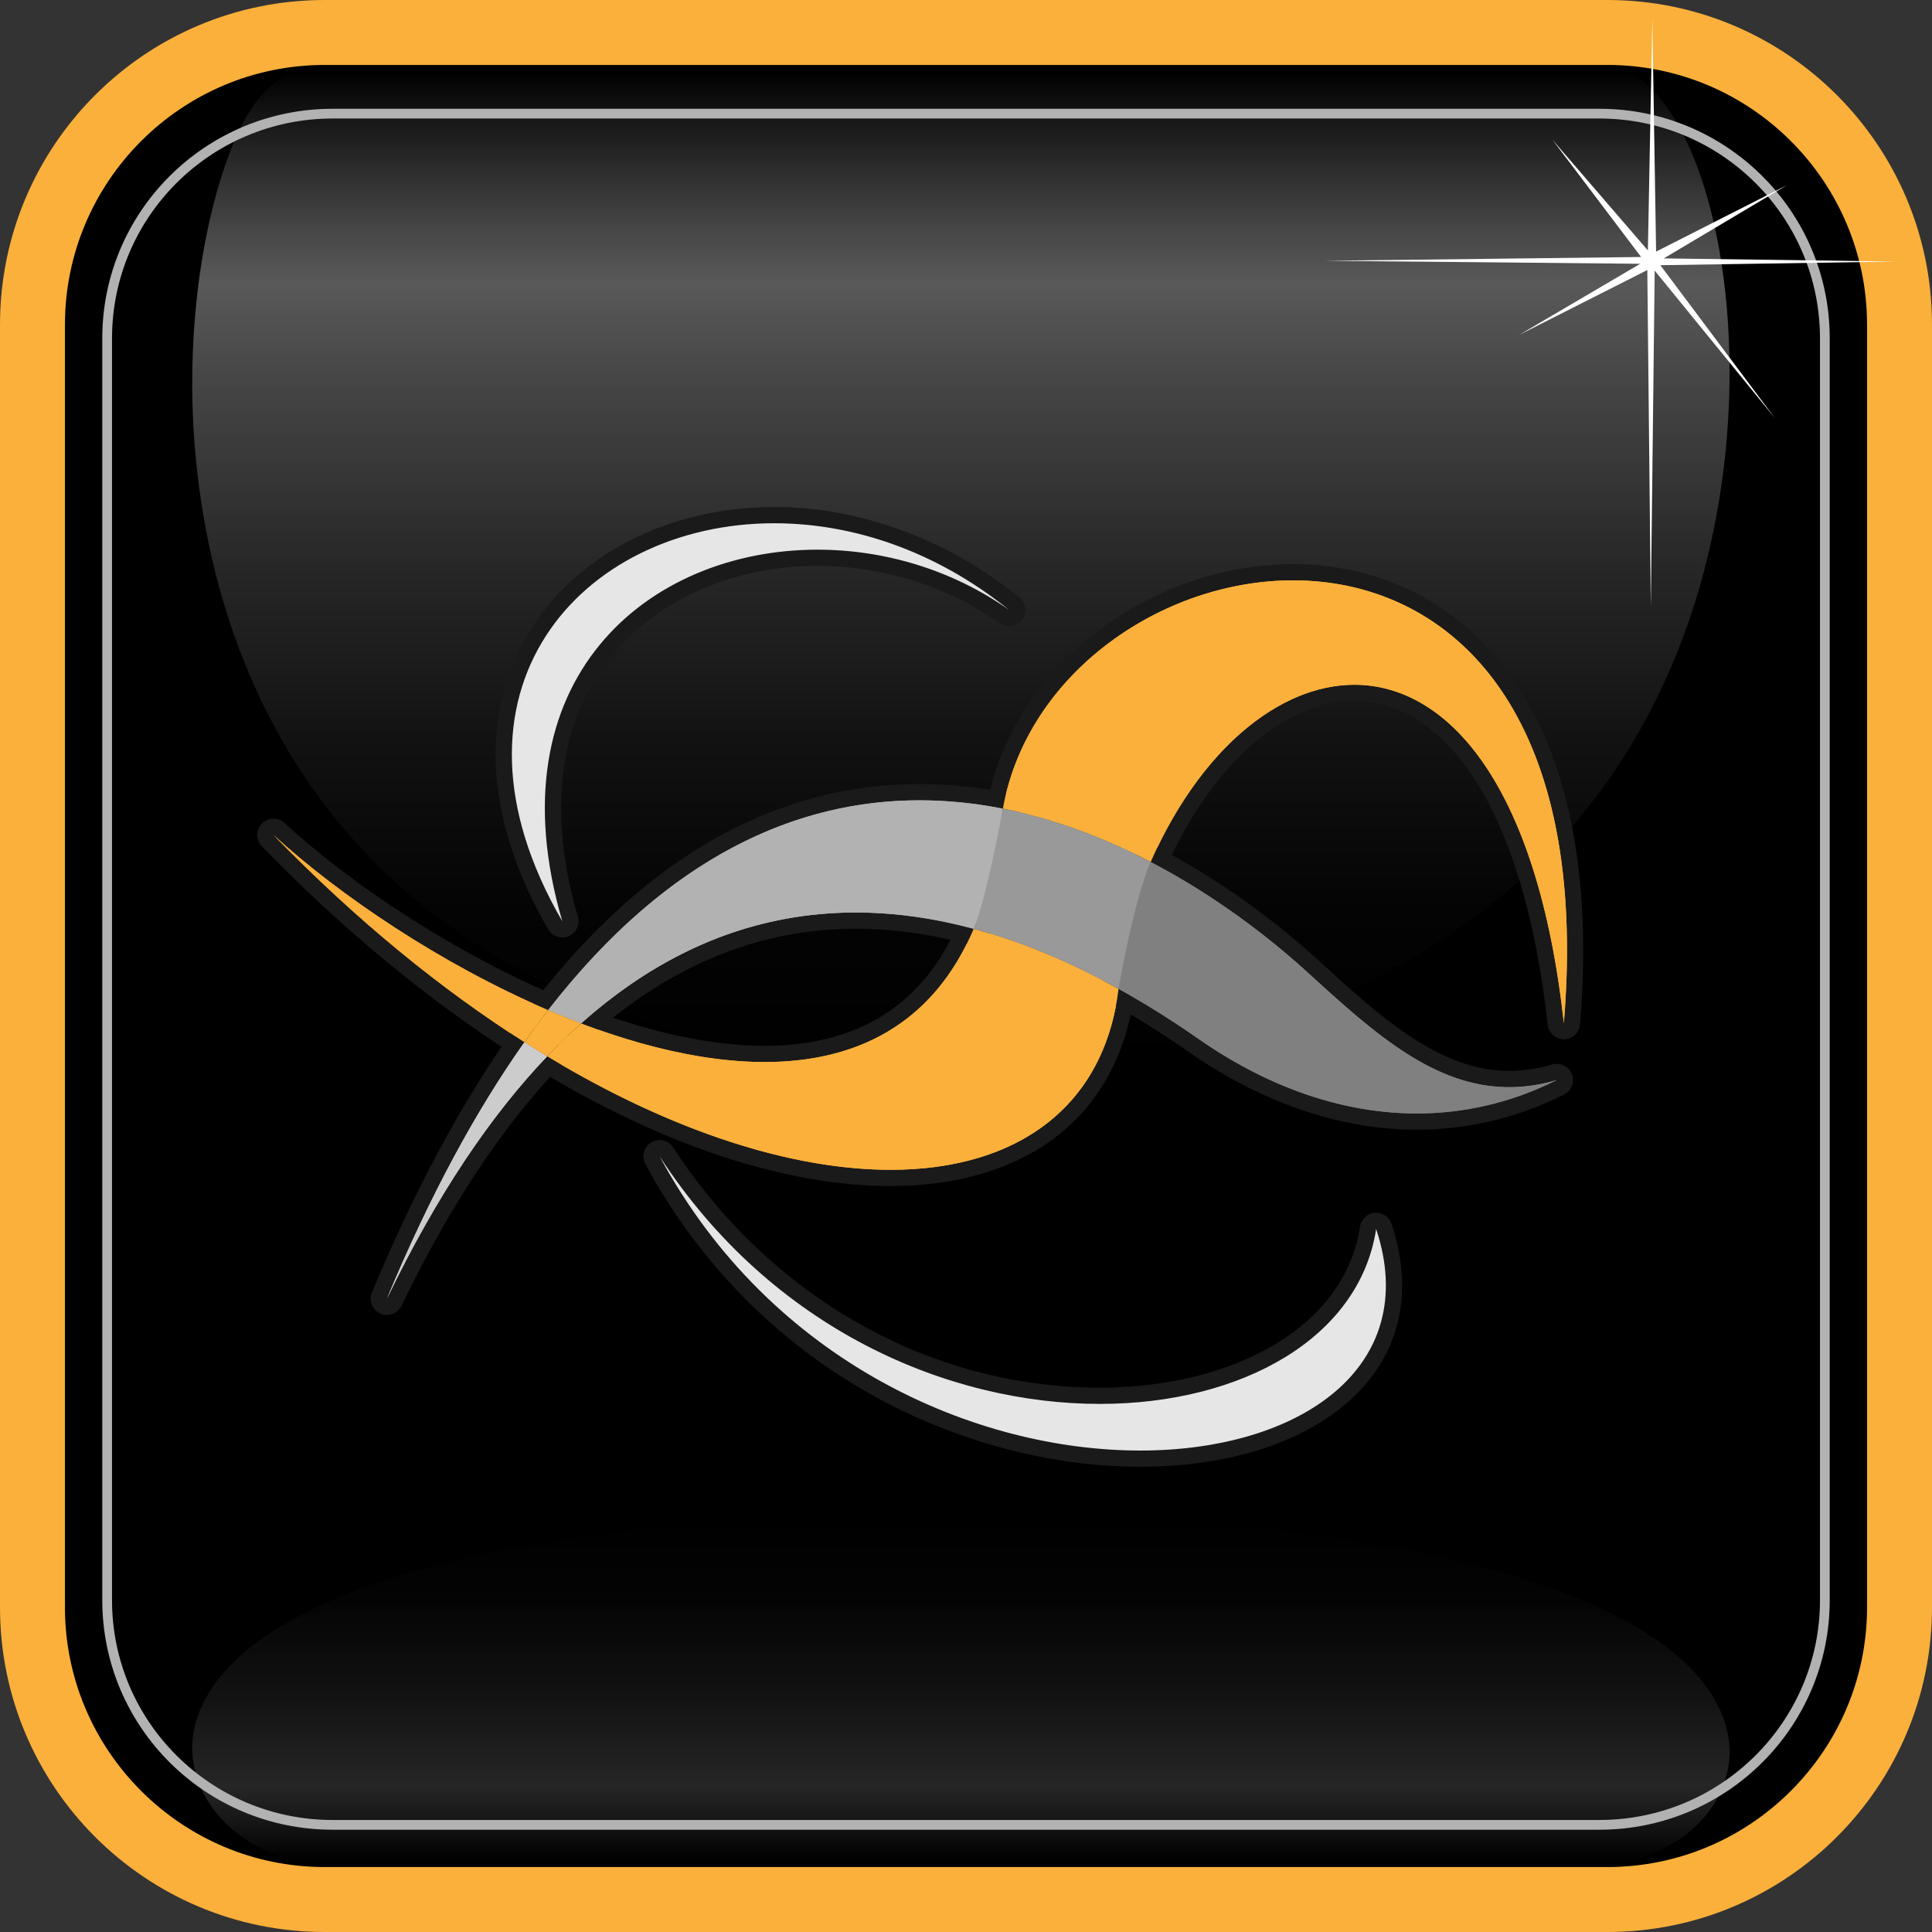 <?xml version="1.0" encoding="utf-8"?>
<!-- Generator: Adobe Illustrator 13.0.0, SVG Export Plug-In . SVG Version: 6.00 Build 14948)  -->
<!DOCTYPE svg PUBLIC "-//W3C//DTD SVG 1.1//EN" "http://www.w3.org/Graphics/SVG/1.1/DTD/svg11.dtd">
<svg version="1.1" xmlns="http://www.w3.org/2000/svg" xmlns:xlink="http://www.w3.org/1999/xlink" x="0px" y="0px" width="595px"
	 height="595px" viewBox="0 0 595 595" enable-background="new 0 0 595 595" xml:space="preserve">
<rect x="0" y="0" width="595" height="595" fill="#333333" stroke="none"/>
<g id="Слой_3">
	<path d="M500.729,11.829H92.919c-45.542,0-82.594,37.052-82.594,82.595v407.811c0,45.543,37.053,82.596,82.594,82.596h407.81
		c45.543,0,82.595-37.053,82.595-82.596V94.423C583.324,48.881,546.272,11.829,500.729,11.829z"/>
	
		<linearGradient id="SVGID_1_" gradientUnits="userSpaceOnUse" x1="295.928" y1="-124.491" x2="295.928" y2="-231.495" gradientTransform="matrix(1 0 0 -1 0 342.003)">
		<stop  offset="0" style="stop-color:#000000"/>
		<stop  offset="0.247" style="stop-color:#040404"/>
		<stop  offset="0.516" style="stop-color:#121212"/>
		<stop  offset="0.782" style="stop-color:#262626"/>
		<stop  offset="0.9" style="stop-color:#131313"/>
		<stop  offset="0.995" style="stop-color:#000000"/>
	</linearGradient>
	<path fill="url(#SVGID_1_)" d="M293.272,466.494c-82.866,0-145.497,8.176-186.152,24.297
		c-41.693,16.535-47.919,36.873-47.919,47.523c0,8.902,4.063,17.527,11.44,24.285c7.674,7.027,17.742,10.898,28.35,10.898h395
		c20.867,0,38.571-15.52,38.663-33.889c0.054-10.729-6.176-31.246-48.503-48.111c-41.391-16.492-105.12-24.904-189.418-25.002
		L293.272,466.494L293.272,466.494z"/>
	<linearGradient id="SVGID_2_" gradientUnits="userSpaceOnUse" x1="295.928" y1="327.498" x2="295.928" y2="20.495">
		<stop  offset="0" style="stop-color:#000000"/>
		<stop  offset="0.156" style="stop-color:#040404"/>
		<stop  offset="0.327" style="stop-color:#121212"/>
		<stop  offset="0.505" style="stop-color:#282828"/>
		<stop  offset="0.687" style="stop-color:#464646"/>
		<stop  offset="0.782" style="stop-color:#595959"/>
		<stop  offset="0.838" style="stop-color:#464646"/>
		<stop  offset="0.953" style="stop-color:#141414"/>
		<stop  offset="0.995" style="stop-color:#000000"/>
	</linearGradient>
	<path fill="url(#SVGID_2_)" d="M293.272,327.498c-82.866,0-145.497-23.837-186.152-70.847
		c-41.693-48.21-47.919-107.51-47.919-138.567c0-25.961,4.063-51.109,11.44-70.811c7.674-20.491,17.742-26.778,28.35-26.778h395
		c20.867,0,38.571,40.25,38.663,93.812c0.054,31.283-6.176,91.107-48.503,140.285c-41.391,48.087-105.12,72.616-189.418,72.904
		L293.272,327.498L293.272,327.498z"/>
</g>
<g id="abstract">
	<g>
		<path fill="#FBB03B" d="M161.504,323.475c-0.459,0-0.925-0.128-1.34-0.392c-26.721-17.005-52.873-38.606-77.731-64.199
			c-0.943-0.97-0.941-2.515,0-3.485c0.49-0.504,1.141-0.758,1.793-0.758c0.604,0,1.21,0.217,1.689,0.657
			c22.472,20.597,53.836,40.593,83.898,53.489c0.712,0.305,1.242,0.923,1.436,1.673c0.193,0.75,0.028,1.547-0.447,2.159
			c-2.417,3.108-4.859,6.406-7.254,9.797C163.064,323.103,162.291,323.475,161.504,323.475L161.504,323.475z"/>
		<path fill="#1A1A1A" d="M84.226,257.141c20.385,18.683,51.719,39.836,84.602,53.943c-2.456,3.159-4.895,6.453-7.32,9.89
			C136.207,304.871,110.049,283.729,84.226,257.141L84.226,257.141z M84.227,252.141c-1.306,0-2.608,0.508-3.587,1.516
			c-1.885,1.94-1.885,5.027,0,6.967c24.991,25.73,51.295,47.455,78.184,64.568c0.831,0.528,1.761,0.782,2.681,0.782
			c1.574,0,3.118-0.742,4.089-2.118c2.361-3.345,4.777-6.61,7.183-9.704c0.951-1.223,1.281-2.817,0.894-4.317
			c-0.387-1.5-1.447-2.736-2.87-3.347c-29.818-12.792-60.918-32.619-83.194-53.034C86.646,252.576,85.435,252.141,84.227,252.141
			L84.227,252.141z"/>
	</g>
	<g>
		<path fill="#FBB03B" d="M481.623,317.576c-1.273,0-2.346-0.957-2.485-2.226c-7.014-63.843-30.203-101.958-62.032-101.958
			c-22.842,0-46.004,20.339-60.444,53.081c-0.278,0.632-0.808,1.122-1.461,1.349c-0.268,0.095-0.549,0.142-0.826,0.142
			c-0.398,0-0.797-0.095-1.158-0.285c-15.012-7.832-30.102-13.277-44.844-16.182c-1.339-0.266-2.218-1.552-1.978-2.895
			c7.26-40.578,47.602-72.364,91.841-72.364c23.06,0,43.247,8.692,58.381,25.135c22.176,24.092,31.684,63.48,27.499,113.91
			c-0.107,1.284-1.17,2.277-2.458,2.293C481.646,317.576,481.634,317.576,481.623,317.576L481.623,317.576z"/>
		<path fill="#1A1A1A" d="M398.235,178.738c46.371,0.007,91.586,37.583,83.389,136.338c-8.07-73.438-35.7-104.19-64.518-104.184
			c-23.422,0.005-47.631,20.33-62.733,54.572c-14.003-7.308-29.342-13.233-45.518-16.422
			C316.304,207.42,357.709,178.731,398.235,178.738L398.235,178.738z M398.222,173.738c-21.244,0-42.585,7.299-60.099,20.555
			c-18.312,13.86-30.454,32.991-34.189,53.869c-0.48,2.685,1.279,5.259,3.955,5.787c14.513,2.86,29.373,8.227,44.171,15.949
			c0.722,0.376,1.516,0.567,2.313,0.567c0.558,0,1.117-0.093,1.654-0.281c1.305-0.458,2.362-1.436,2.92-2.701
			c14.033-31.817,36.319-51.585,58.16-51.59c0.003,0,0.006,0,0.008,0c13.493,0,25.907,7.735,35.901,22.371
			c11.802,17.281,19.975,44.032,23.638,77.36c0.278,2.538,2.423,4.454,4.969,4.454c0.022,0,0.045,0,0.067,0
			c2.575-0.034,4.703-2.019,4.917-4.586c4.244-51.137-5.488-91.181-28.146-115.8c-15.397-16.731-36.786-25.948-60.226-25.952
			C398.232,173.738,398.226,173.738,398.222,173.738L398.222,173.738z"/>
	</g>
	<g>
		<path fill="#FBB03B" d="M274.278,362.766c-0.004,0-0.008,0-0.012,0c-31.744-0.004-68.759-12.214-107.043-35.316
			c-0.65-0.391-1.084-1.058-1.186-1.809s0.145-1.507,0.668-2.055c3.417-3.585,6.982-7.04,10.594-10.269
			c0.466-0.417,1.062-0.636,1.666-0.636c0.298,0,0.601,0.054,0.888,0.164c20.517,7.787,39.228,11.734,55.611,11.734
			c30.044-0.002,50.941-13.297,62.113-39.516c0.399-0.94,1.316-1.521,2.298-1.521c0.215,0,0.435,0.029,0.651,0.087
			c14.694,3.952,29.894,10.25,45.173,18.718c0.891,0.493,1.394,1.476,1.271,2.486c-2.207,18.267-10.194,33.199-23.101,43.182
			C311.396,357.663,294.245,362.766,274.278,362.766L274.278,362.766z"/>
		<path fill="#1A1A1A" d="M299.876,286.041c16.099,4.331,31.168,11.041,44.613,18.49c-4.395,36.363-31.262,55.734-70.224,55.734
			c-29.746,0-66.545-11.3-105.75-34.956c3.463-3.632,6.952-7.003,10.449-10.128c19.252,7.306,38.699,11.896,56.499,11.896
			C263.354,327.078,287.198,315.803,299.876,286.041L299.876,286.041z M299.875,281.04c-1.962,0-3.798,1.161-4.599,3.042
			c-10.74,25.212-30.864,37.996-59.813,37.996c-16.081,0-34.493-3.893-54.725-11.571c-0.576-0.219-1.177-0.325-1.773-0.325
			c-1.209,0-2.399,0.438-3.332,1.271c-3.65,3.261-7.262,6.762-10.737,10.407c-1.046,1.098-1.538,2.611-1.336,4.114
			c0.201,1.503,1.074,2.833,2.372,3.617c38.68,23.339,76.141,35.675,108.333,35.675c20.533,0,38.215-5.283,51.134-15.276
			c13.447-10.402,21.765-25.914,24.054-44.858c0.244-2.021-0.761-3.987-2.541-4.974c-15.462-8.566-30.85-14.94-45.737-18.944
			C300.742,281.096,300.305,281.04,299.875,281.04L299.875,281.04z"/>
	</g>
	<g>
		<path fill="#808080" d="M436.32,345.414c-22.963-0.002-46.727-8.119-68.726-23.469c-8.095-5.653-16.276-10.775-24.316-15.227
			c-0.893-0.494-1.396-1.481-1.269-2.493c0.046-0.385,0.104-0.761,0.161-1.138c0.074-0.474,0.149-0.945,0.191-1.439
			c1.12-12.74,4.394-25.251,9.729-37.203c0.279-0.631,0.81-1.117,1.46-1.342c0.267-0.092,0.547-0.139,0.822-0.139
			c0.399,0,0.795,0.095,1.157,0.282c21.744,11.348,38.854,25.215,49.377,34.853c18.374,16.824,37.37,34.224,59.83,34.222
			c4.553-0.002,9.261-0.703,13.99-2.089c0.233-0.067,0.469-0.101,0.7-0.101c1.006,0,1.943,0.61,2.329,1.588
			c0.473,1.203-0.051,2.571-1.21,3.149C466.551,341.867,451.669,345.414,436.32,345.414L436.32,345.414z"/>
		<path fill="#1A1A1A" d="M354.373,265.464c19.278,10.06,36.015,22.729,48.848,34.479c20.346,18.634,38.73,34.877,61.516,34.877
			c4.692,0,9.572-0.689,14.693-2.188c-13.848,6.924-28.385,10.282-43.11,10.282c-22.611,0-45.661-7.923-67.293-23.021
			c-7.333-5.119-15.575-10.402-24.537-15.363c0.111-0.905,0.288-1.757,0.364-2.679C345.973,289.131,349.341,276.738,354.373,265.464
			L354.373,265.464z M354.373,260.464c-0.555,0-1.11,0.092-1.644,0.278c-1.303,0.453-2.36,1.424-2.922,2.684
			c-5.448,12.206-8.791,24.987-9.935,37.988c-0.033,0.403-0.098,0.813-0.171,1.287c-0.063,0.402-0.125,0.806-0.176,1.219
			c-0.249,2.024,0.757,3.998,2.541,4.985c7.958,4.405,16.065,9.481,24.097,15.088c22.423,15.649,46.682,23.92,70.155,23.92
			c15.744,0,31.001-3.637,45.347-10.81c2.314-1.158,3.363-3.891,2.418-6.3c-0.769-1.956-2.646-3.173-4.653-3.173
			c-0.466,0-0.938,0.065-1.405,0.202c-4.505,1.318-8.976,1.987-13.289,1.987c-21.49,0-40.121-17.063-58.139-33.565
			c-10.635-9.737-27.926-23.751-49.911-35.224C355.965,260.655,355.171,260.464,354.373,260.464L354.373,260.464z"/>
	</g>
	<g>
		<path fill="#CCCCCC" d="M119.158,402.461c-0.343,0-0.69-0.07-1.022-0.22c-1.236-0.554-1.807-1.991-1.285-3.242
			c12.87-30.923,27.208-57.661,42.615-79.469c0.484-0.688,1.256-1.057,2.042-1.057c0.462,0,0.928,0.127,1.345,0.392
			c2.143,1.367,4.418,2.775,6.953,4.303c0.649,0.392,1.086,1.058,1.187,1.809c0.101,0.751-0.146,1.509-0.669,2.057
			c-17.801,18.665-34.257,43.565-48.913,74.01C120.981,401.938,120.09,402.461,119.158,402.461L119.158,402.461z"/>
		<path fill="#1A1A1A" d="M161.507,320.974c2.344,1.494,4.676,2.929,7.008,4.335c-17.145,17.976-33.791,42.316-49.358,74.651
			C132.53,367.837,146.768,341.838,161.507,320.974L161.507,320.974z M161.511,315.974c-1.573,0-3.116,0.741-4.087,2.115
			c-15.509,21.953-29.937,48.852-42.883,79.95c-1.041,2.5,0.099,5.375,2.57,6.483c0.664,0.298,1.359,0.439,2.043,0.439
			c1.864,0,3.648-1.047,4.508-2.832c14.545-30.212,30.853-54.897,48.471-73.37c1.047-1.098,1.539-2.611,1.337-4.115
			s-1.075-2.834-2.375-3.618c-2.511-1.514-4.769-2.91-6.902-4.27C163.363,316.228,162.432,315.974,161.511,315.974L161.511,315.974z
			"/>
	</g>
	<g>
		<path fill="#B2B2B2" d="M178.965,317.682c-0.299,0-0.6-0.054-0.888-0.163c-3.457-1.315-6.898-2.706-10.235-4.136
			c-0.711-0.305-1.241-0.923-1.434-1.673c-0.194-0.748-0.031-1.546,0.445-2.158c33.772-43.511,72.92-65.573,116.352-65.573
			c8.555,0,17.347,0.878,26.134,2.611c1.327,0.262,2.205,1.533,1.98,2.869c-0.333,1.982-0.602,3.761-0.82,5.435
			c-1.595,12.104-4.394,22.912-8.323,32.13c-0.4,0.94-1.317,1.519-2.299,1.519c-0.216,0-0.435-0.029-0.65-0.086
			c-12.164-3.273-24.171-4.932-35.689-4.932c-30.092,0-57.986,11.28-82.907,33.523C180.164,317.463,179.569,317.682,178.965,317.682
			L178.965,317.682z"/>
		<path fill="#1A1A1A" d="M283.204,246.478c8.724,0,17.299,0.917,25.652,2.564c-0.309,1.819-0.592,3.658-0.835,5.529
			c-1.612,12.237-4.39,22.663-8.145,31.47c-11.656-3.136-23.84-5.019-36.336-5.018c-27.531,0.001-56.55,9.143-84.575,34.158
			c-3.386-1.288-6.768-2.653-10.137-4.097C206.01,263.18,245.971,246.477,283.204,246.478L283.204,246.478z M283.204,241.478
			L283.204,241.478c-44.244-0.001-84.055,22.387-118.326,66.541c-0.95,1.223-1.279,2.817-0.891,4.317
			c0.387,1.499,1.447,2.734,2.871,3.345c3.374,1.446,6.85,2.851,10.329,4.175c0.578,0.22,1.18,0.327,1.777,0.327
			c1.208,0,2.398-0.438,3.331-1.27c24.448-21.821,51.783-32.886,81.246-32.888c0.002,0,0.004,0,0.006,0
			c11.293,0,23.079,1.63,35.031,4.846c0.433,0.117,0.869,0.172,1.3,0.172c1.962,0,3.797-1.16,4.599-3.04
			c4.018-9.424,6.878-20.452,8.502-32.778c0.22-1.688,0.483-3.433,0.808-5.346c0.453-2.671-1.304-5.217-3.962-5.741
			C300.877,242.372,291.921,241.478,283.204,241.478L283.204,241.478z"/>
	</g>
	<g>
		<path fill="#E6E6E6" d="M351.15,449.227c-27.214,0-56.069-7.717-81.251-21.73c-29.059-16.171-52.903-40.44-68.953-70.189
			c-0.637-1.181-0.229-2.652,0.923-3.336c0.4-0.237,0.841-0.351,1.275-0.351c0.82,0,1.621,0.403,2.099,1.137
			c16.171,24.874,37.226,44.173,62.574,57.363c22.307,11.608,46.813,17.744,70.873,17.744c44.733,0,77.946-20.8,82.648-51.754
			c0.174-1.143,1.108-2.017,2.26-2.116c0.071-0.006,0.143-0.008,0.214-0.008c1.067,0,2.03,0.684,2.372,1.713
			c5.477,16.509,3.703,31.707-5.136,43.951C408.585,438.918,382.455,449.227,351.15,449.227L351.15,449.227z"/>
		<path fill="#1A1A1A" d="M203.146,356.119c34.851,53.599,89.349,76.244,135.546,76.244c43.728,0,80.021-20.309,85.118-53.878
			c14.065,42.388-23.187,68.241-72.659,68.241C300.69,446.727,237.518,419.821,203.146,356.119L203.146,356.119z M203.142,351.119
			c-0.87,0-1.749,0.227-2.548,0.701c-2.306,1.369-3.122,4.313-1.848,6.674c16.278,30.168,40.462,54.785,69.938,71.188
			c25.549,14.217,54.836,22.046,82.468,22.046c15.494,0,30.159-2.5,42.408-7.231c12.776-4.935,22.983-12.328,29.518-21.381
			c9.326-12.922,11.222-28.899,5.479-46.204c-0.684-2.058-2.606-3.425-4.743-3.425c-0.142,0-0.284,0.006-0.427,0.018
			c-2.304,0.196-4.173,1.946-4.52,4.231c-2.222,14.628-11.121,27.081-25.736,36.011c-14.371,8.781-33.704,13.617-54.438,13.617
			c-52.133,0-101.238-27.652-131.354-73.97C206.382,351.924,204.781,351.119,203.142,351.119L203.142,351.119z"/>
	</g>
	<g>
		<path fill="#E6E6E6" d="M173.171,286.219c-0.868,0-1.705-0.454-2.165-1.245c-18.512-31.911-20.907-63.023-6.745-87.608
			c13.756-23.884,42.181-38.72,74.184-38.72c25.856,0,52.104,9.683,73.91,27.262c1.052,0.847,1.239,2.375,0.427,3.453
			c-0.49,0.649-1.238,0.993-1.995,0.993c-0.501,0-1.004-0.15-1.443-0.459c-16.524-11.68-36.975-18.114-57.587-18.114
			c-27.516,0-52.564,11.505-67.006,30.777c-15.395,20.544-18.569,48.367-9.181,80.457c0.354,1.214-0.251,2.503-1.414,3.001
			C173.835,286.153,173.501,286.219,173.171,286.219L173.171,286.219z"/>
		<path fill="#1A1A1A" d="M238.446,161.146c23.7,0,49.4,8.213,72.342,26.709c-17.665-12.487-38.652-18.573-59.031-18.573
			c-52.189,0-100.389,39.914-78.587,114.436C132.088,212.898,178.961,161.146,238.446,161.146L238.446,161.146z M238.446,156.146
			c-16.061,0-31.571,3.631-44.856,10.501c-13.531,6.998-24.421,17.188-31.495,29.469c-14.626,25.393-12.229,57.394,6.749,90.11
			c0.919,1.585,2.592,2.492,4.328,2.492c0.659,0,1.328-0.131,1.968-0.406c2.324-0.997,3.538-3.572,2.828-5.999
			c-9.159-31.306-6.121-58.367,8.784-78.257c13.971-18.644,38.272-29.775,65.005-29.775c20.099,0,40.038,6.271,56.145,17.657
			c0.876,0.619,1.884,0.917,2.883,0.917c1.517,0,3.013-0.688,3.993-1.987c1.628-2.154,1.251-5.211-0.852-6.906
			C291.677,166.025,264.871,156.146,238.446,156.146L238.446,156.146z"/>
	</g>
	<path fill="#FBB03B" d="M481.624,315.076c15.361-185.063-156.799-155.281-172.769-66.034c16.176,3.188,31.515,9.114,45.518,16.422
		C388.057,189.094,466.995,181.949,481.624,315.076z"/>
	<path fill="#FBB03B" d="M344.489,304.531c-13.445-7.449-28.515-14.159-44.613-18.49c-20.77,48.757-71.495,47.894-120.912,29.14
		c-3.498,3.125-6.986,6.496-10.449,10.128C259.073,379.951,336.74,368.654,344.489,304.531z"/>
	<path fill="#FBB03B" d="M84.226,257.141c25.823,26.588,51.981,47.73,77.281,63.833c2.426-3.438,4.865-6.731,7.32-9.89
		C135.945,296.977,104.611,275.823,84.226,257.141z"/>
	<path fill="#808080" d="M344.489,304.531c8.962,4.961,17.204,10.244,24.537,15.363c35.72,24.93,75.293,30.294,110.403,12.738
		c-29.989,8.777-51.673-10.218-76.209-32.689c-12.833-11.75-29.569-24.419-48.848-34.479c-5.032,11.274-8.4,23.667-9.52,36.388
		C344.777,302.773,344.601,303.626,344.489,304.531z"/>
	<path fill="#CCCCCC" d="M161.507,320.974c-14.74,20.864-28.978,46.863-42.35,78.986c15.567-32.335,32.213-56.676,49.358-74.651
		C166.183,323.903,163.852,322.468,161.507,320.974z"/>
	<path fill="#B2B2B2" d="M299.876,286.041c3.755-8.808,6.532-19.233,8.145-31.47c0.243-1.871,0.526-3.709,0.835-5.529
		c-44.004-8.679-94.133,2.914-140.028,62.042c3.369,1.444,6.75,2.809,10.137,4.097C219.711,278.813,262.542,275.997,299.876,286.041
		z"/>
	<path fill="#FBB03B" d="M168.828,311.084c-2.456,3.159-4.895,6.453-7.32,9.89c2.344,1.494,4.676,2.929,7.008,4.335
		c3.463-3.632,6.952-7.003,10.449-10.128C175.578,313.893,172.196,312.528,168.828,311.084z"/>
	<path fill="#999999" d="M299.876,286.041c16.099,4.331,31.168,11.041,44.613,18.49c0.111-0.905,4.852-27.793,9.884-39.067
		c-14.003-7.308-29.342-13.233-45.518-16.422C308.547,250.861,303.631,277.233,299.876,286.041z"/>
</g>
<g id="border">
	<path fill="#FBB03B" d="M495,0c55.229,0,100,44.771,100,100v395c0,55.229-44.771,100-100,100H100C44.771,595,0,550.229,0,495V100
		C0,44.771,44.771,0,100,0H495L495,0z M495,20H100c-44.112,0-80,35.888-80,80v395c0,44.112,35.888,80,80,80h395
		c44.112,0,80-35.888,80-80V100C575,55.888,539.112,20,495,20L495,20z"/>
	<path fill="none" stroke="#B2B2B2" stroke-width="3" d="M562,492.81c0,38.213-31.096,69.19-69.453,69.19H102.453
		C64.095,562,33,531.022,33,492.81V104.19C33,65.978,64.095,35,102.453,35h390.094C530.904,35,562,65.978,562,104.19V492.81z"/>
	<polygon fill="#FFFFFF" points="505.407,79.146 408.102,80.309 505.145,81.24 467.91,103.115 507.326,83.16 508.401,186.893 
		509.596,83.334 546.569,128.714 511.341,81.676 584.268,80.542 512.388,79.582 550.291,57.037 510.032,77.487 508.867,5.607 
		507.501,77.138 478.092,43.016 	"/>
</g>
</svg>
